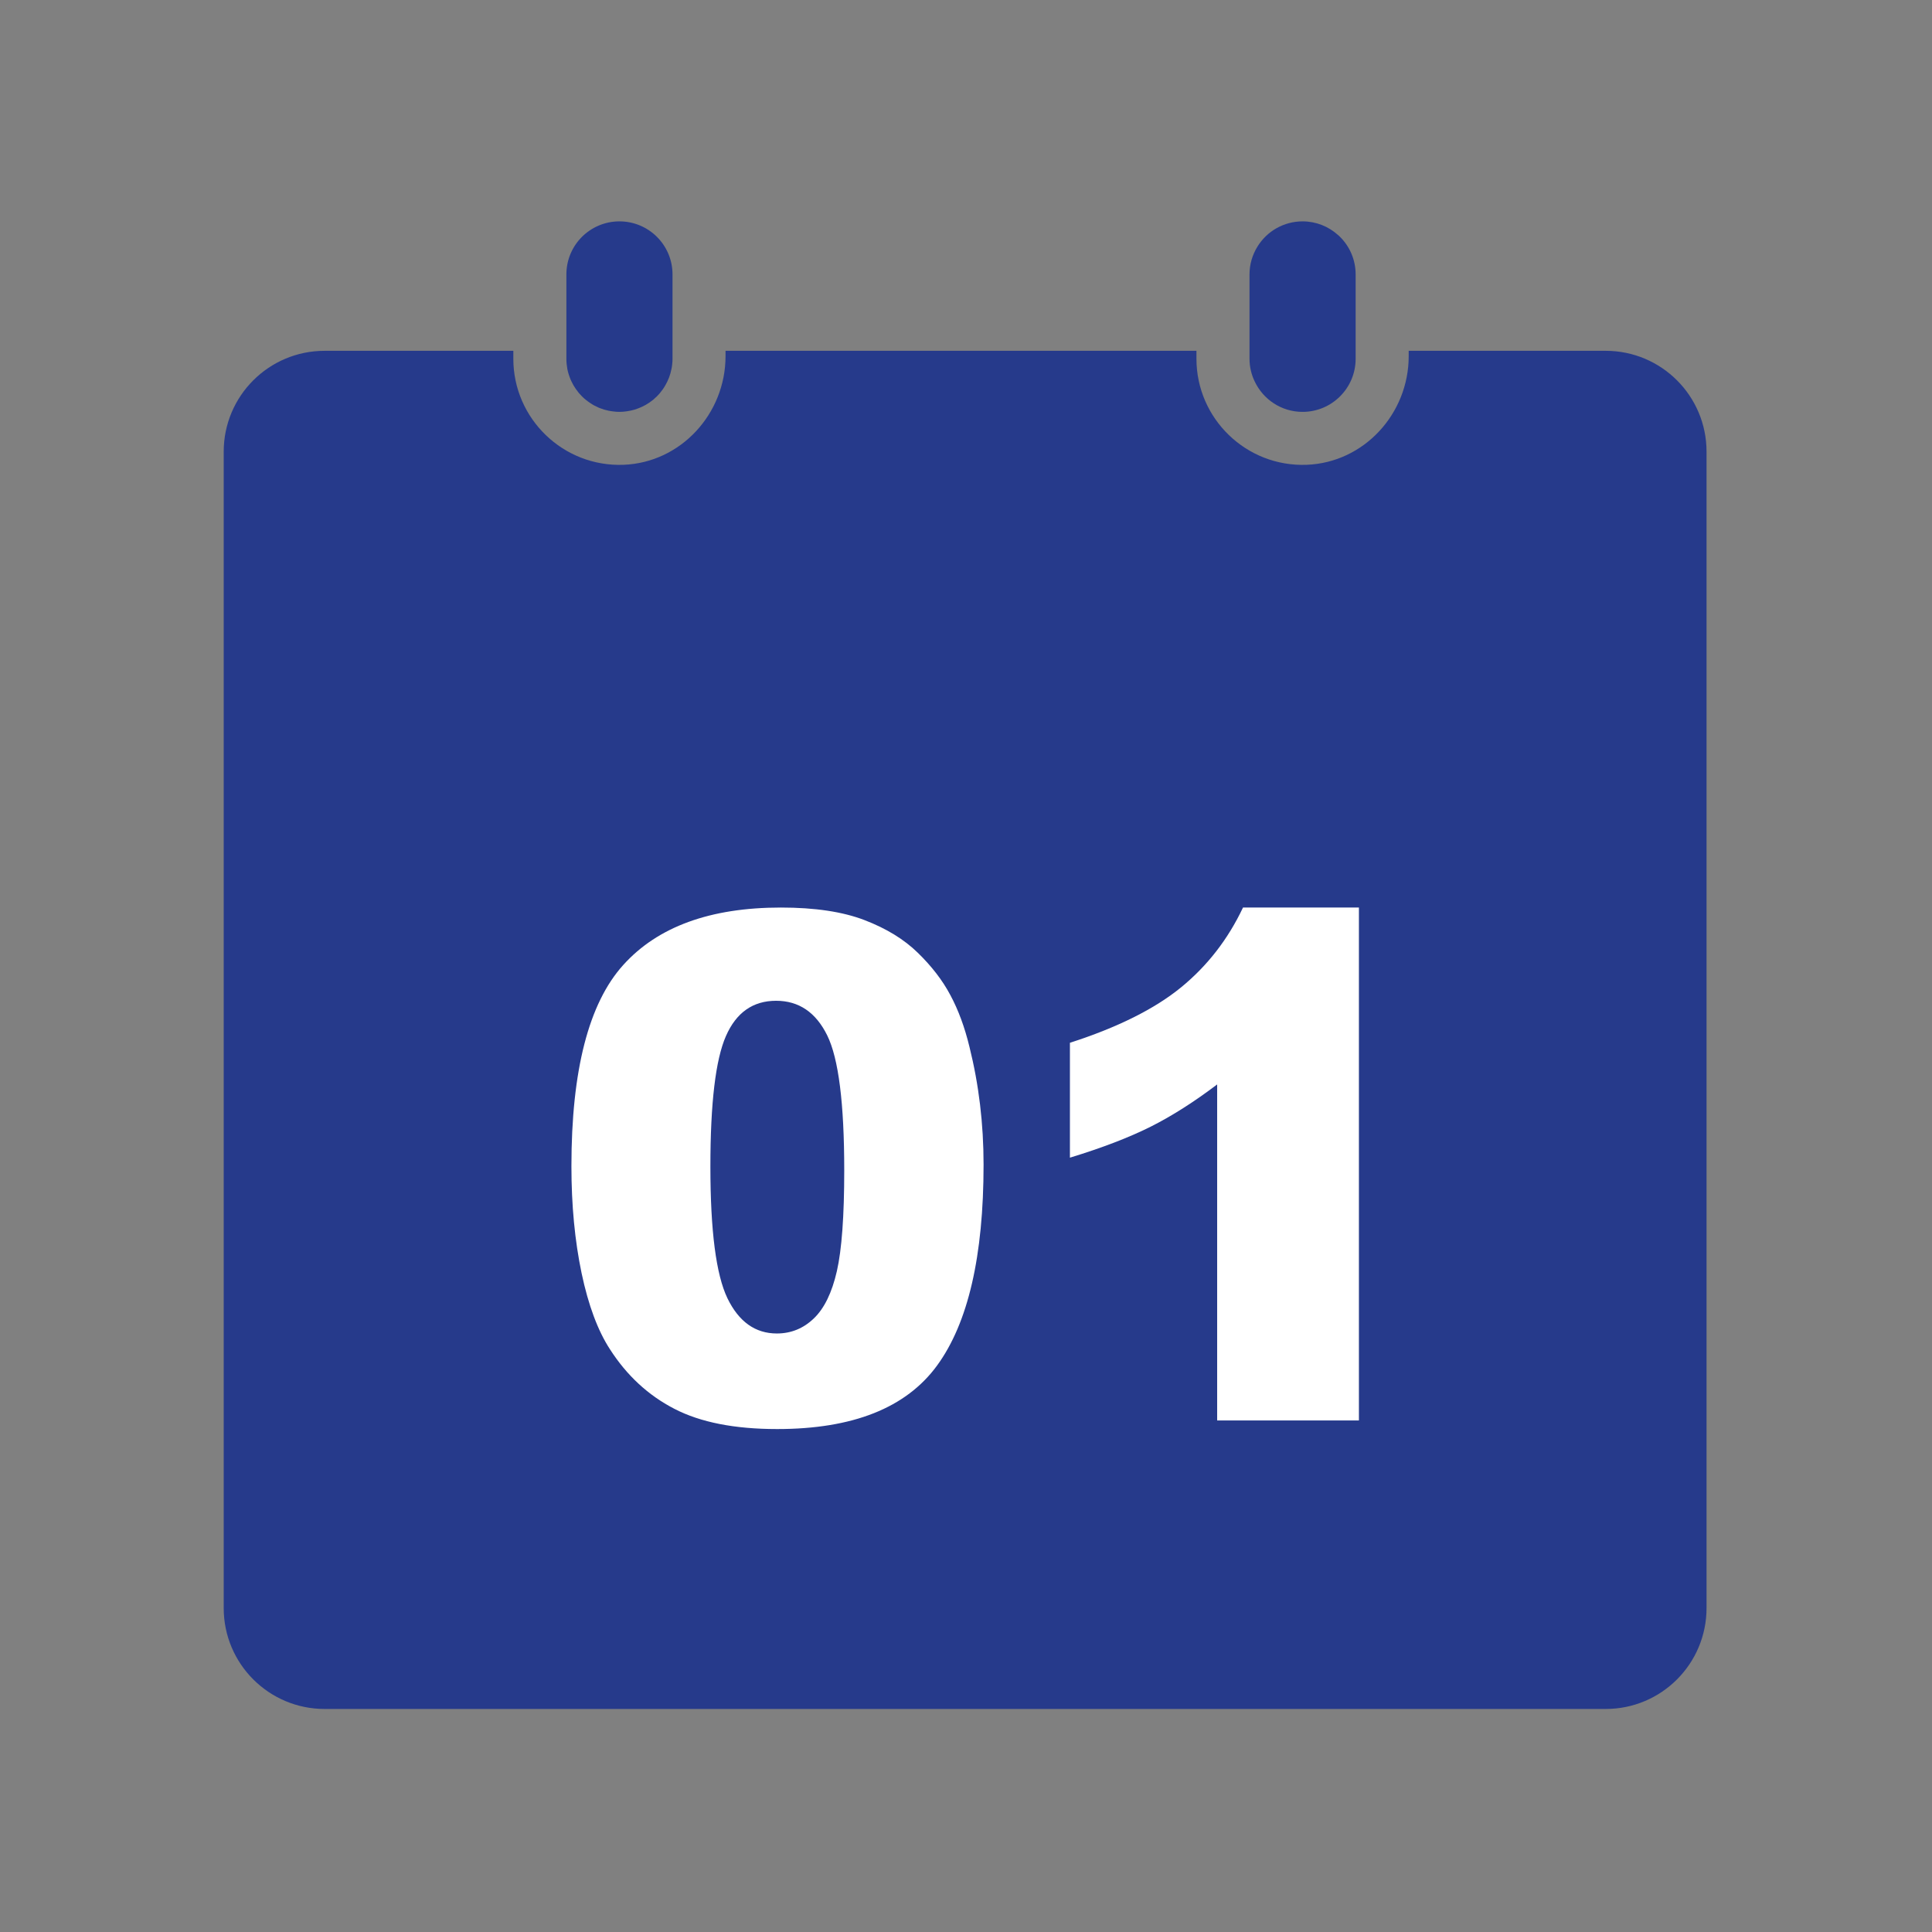 <svg width="43" height="43" viewBox="0 0 43 43" fill="none" xmlns="http://www.w3.org/2000/svg">
<rect x="0" y="0" width="43" height="43" fill="#808080" stroke="none"/>
<path d="M12.625 8.197C12.626 8.203 12.627 8.21 12.628 8.216C12.643 8.293 12.667 8.367 12.696 8.438C12.696 8.44 12.697 8.442 12.698 8.446C12.703 8.456 12.709 8.465 12.713 8.475C12.714 8.478 12.716 8.482 12.717 8.485C12.732 8.517 12.748 8.547 12.764 8.576C12.766 8.577 12.766 8.577 12.766 8.579C12.782 8.607 12.801 8.635 12.819 8.662C12.823 8.669 12.829 8.674 12.834 8.681C12.849 8.702 12.864 8.722 12.88 8.743C12.903 8.77 12.927 8.795 12.951 8.82C12.978 8.847 13.006 8.873 13.036 8.897C13.05 8.909 13.066 8.919 13.082 8.932C13.096 8.943 13.111 8.954 13.127 8.964C13.138 8.972 13.149 8.979 13.161 8.986C13.182 8.999 13.202 9.013 13.224 9.024C13.244 9.035 13.265 9.044 13.286 9.054C13.3 9.061 13.314 9.068 13.327 9.074C13.337 9.078 13.346 9.081 13.356 9.085C13.387 9.096 13.417 9.107 13.448 9.117C13.51 9.135 13.574 9.149 13.641 9.156C13.688 9.163 13.736 9.167 13.787 9.167C13.842 9.167 13.896 9.162 13.95 9.154C14.01 9.145 14.068 9.134 14.124 9.117C14.183 9.099 14.238 9.077 14.292 9.052C14.346 9.026 14.398 8.998 14.447 8.964C14.453 8.961 14.459 8.956 14.464 8.952C14.489 8.935 14.514 8.916 14.538 8.897C14.566 8.873 14.594 8.847 14.622 8.82C14.646 8.795 14.67 8.77 14.692 8.743C14.709 8.722 14.725 8.701 14.739 8.681C14.744 8.674 14.75 8.667 14.754 8.662C14.773 8.635 14.79 8.607 14.807 8.577C14.807 8.577 14.808 8.577 14.808 8.576C14.872 8.466 14.919 8.345 14.944 8.215C14.945 8.21 14.946 8.204 14.948 8.197C14.953 8.167 14.959 8.136 14.961 8.103C14.966 8.064 14.968 8.025 14.968 7.986V6.107C14.968 5.455 14.439 4.927 13.787 4.927C13.134 4.927 12.606 5.455 12.606 6.107V7.986C12.606 8.025 12.607 8.064 12.612 8.103C12.615 8.136 12.619 8.166 12.625 8.197Z" fill="#263A8B"/>
<path d="M35.621 35.674H7.342V16.331H35.621V35.674ZM35.738 7.808H31.353V7.928C31.353 9.206 30.361 10.296 29.082 10.345C27.738 10.395 26.629 9.318 26.629 7.985V7.808H16.148V7.928C16.148 9.206 15.155 10.296 13.878 10.345C12.534 10.395 11.425 9.318 11.425 7.985V7.808H7.225C5.985 7.808 4.979 8.812 4.979 10.053V35.79C4.979 37.031 5.985 38.036 7.225 38.036H35.738C36.977 38.036 37.982 37.031 37.982 35.79V10.053C37.982 8.812 36.977 7.808 35.738 7.808Z" fill="#263A8B"/>
<path d="M28.991 9.167C29.643 9.167 30.172 8.638 30.172 7.986V6.107C30.172 5.781 30.04 5.486 29.825 5.272C29.811 5.256 29.793 5.243 29.777 5.228C29.568 5.041 29.293 4.927 28.991 4.927C28.782 4.927 28.586 4.982 28.415 5.077C28.238 5.176 28.09 5.32 27.984 5.493C27.874 5.673 27.81 5.883 27.81 6.107V7.986C27.81 8.166 27.852 8.337 27.925 8.489C28.114 8.889 28.518 9.167 28.991 9.167Z" fill="#263A8B"/>
<rect x="7" y="16" width="29" height="20" fill="#263A8B"/>
<path d="M16.157 23.059C16.386 22.536 16.758 22.274 17.274 22.274C17.779 22.274 18.158 22.531 18.411 23.044C18.664 23.557 18.79 24.558 18.79 26.049C18.79 27.065 18.735 27.813 18.626 28.292C18.516 28.772 18.345 29.123 18.112 29.345C17.881 29.567 17.606 29.679 17.29 29.679C16.81 29.679 16.443 29.417 16.19 28.894C15.938 28.371 15.811 27.394 15.811 25.965C15.811 24.55 15.927 23.582 16.157 23.059ZM13.576 30.031C13.949 30.612 14.426 31.055 15.008 31.355C15.59 31.657 16.352 31.806 17.297 31.806C18.982 31.806 20.168 31.335 20.857 30.391C21.547 29.446 21.891 27.956 21.891 25.919C21.891 25.01 21.786 24.138 21.577 23.3C21.471 22.861 21.329 22.478 21.152 22.148C20.977 21.818 20.735 21.505 20.429 21.207C20.123 20.907 19.727 20.665 19.243 20.479C18.757 20.292 18.137 20.199 17.381 20.199C15.809 20.199 14.639 20.625 13.871 21.478C13.102 22.33 12.718 23.824 12.718 25.957C12.718 26.826 12.794 27.617 12.944 28.335C13.095 29.051 13.306 29.617 13.576 30.031Z" fill="white"/>
<path d="M27.09 24.136V31.615H30.245V20.199H27.665C27.332 20.903 26.873 21.496 26.286 21.976C25.699 22.455 24.875 22.867 23.813 23.209V25.766C24.533 25.546 25.131 25.316 25.609 25.077C26.086 24.837 26.58 24.522 27.09 24.136Z" fill="white"/>
</svg>
